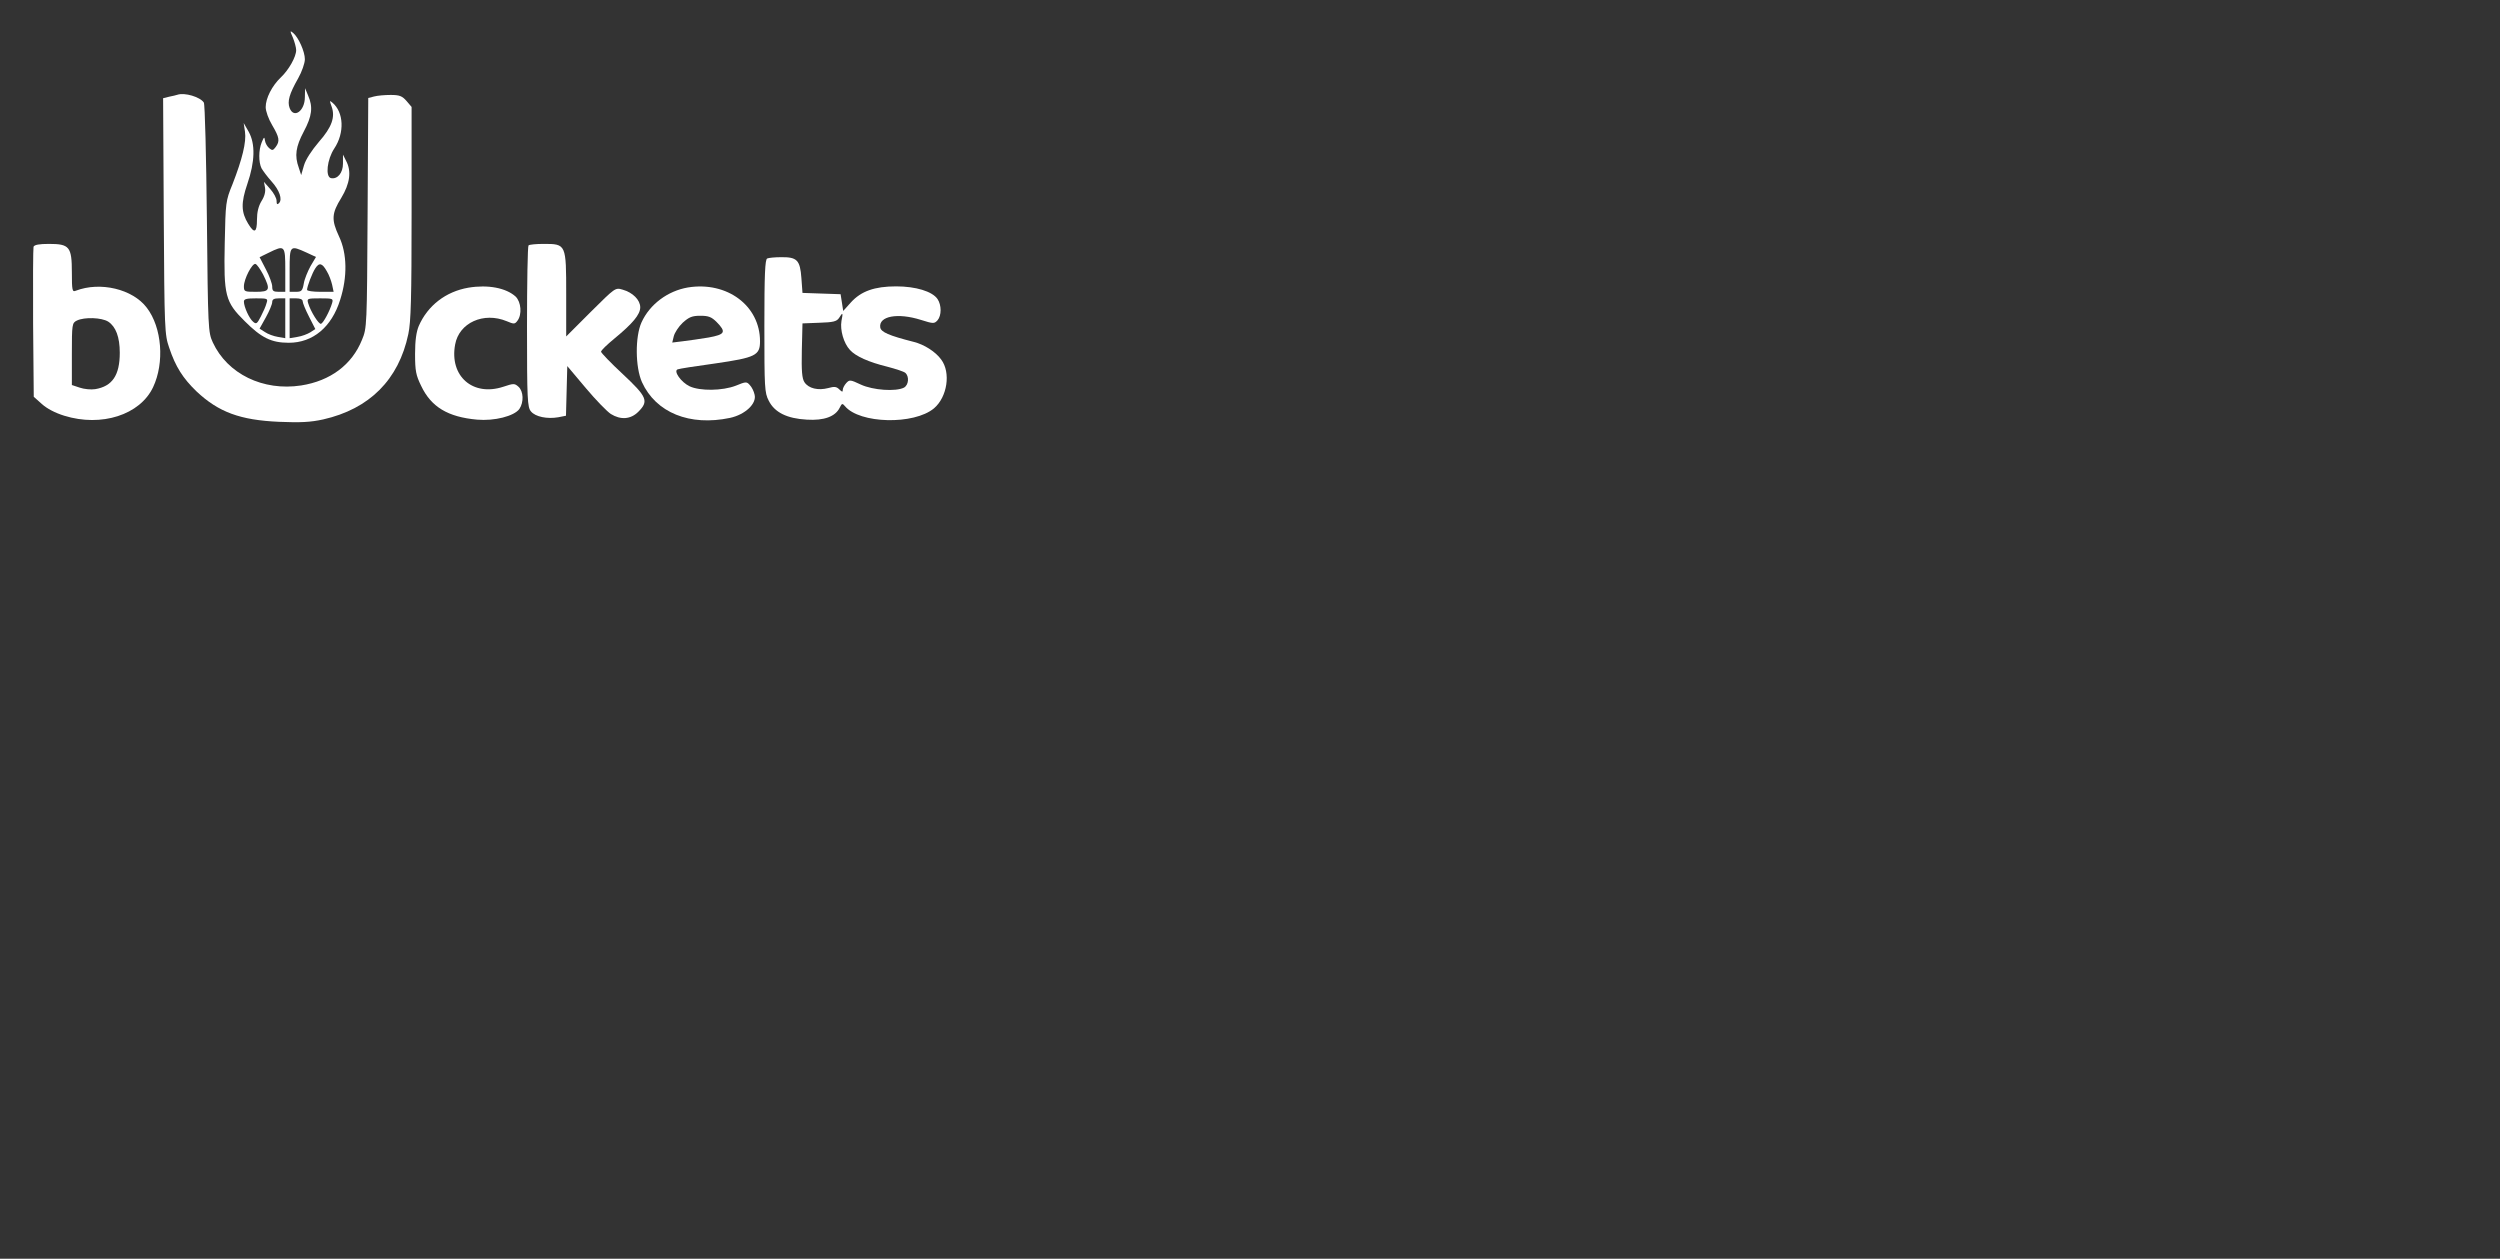 <svg  version="1.0" xmlns="http://www.w3.org/2000/svg"  width="1148pt" height="578pt" viewBox="0 0 1148 578"  preserveAspectRatio="xMidYMid meet"><rect x="0" y="0" width="1148" height="578" fill="#333333" stroke="none"/>  <g transform="translate(0,578) scale(0.1,-0.1)" fill="#ffffff" stroke="none"> <path d="M1345 5607 c8 -20 15 -46 15 -57 0 -31 -34 -91 -70 -125 -41 -39 -70 -96 -70 -137 0 -18 13 -55 30 -83 33 -56 36 -73 16 -100 -12 -16 -16 -17 -29 -6 -9 7 -18 22 -20 34 -3 20 -4 20 -15 -6 -15 -36 -15 -92 -1 -120 7 -12 27 -39 45 -59 38 -42 52 -84 35 -101 -8 -8 -11 -5 -11 11 0 12 -13 36 -29 54 l-29 33 5 -27 c3 -18 -2 -39 -16 -61 -14 -23 -21 -51 -21 -86 0 -59 -12 -65 -40 -19 -33 54 -34 96 -4 184 35 102 37 183 6 239 l-23 40 6 -40 c7 -47 -13 -127 -57 -240 -32 -78 -32 -84 -36 -272 -5 -241 2 -269 92 -358 76 -76 122 -99 202 -99 111 0 197 72 236 197 34 106 32 213 -5 291 -36 77 -34 106 10 177 40 66 48 123 22 171 l-14 28 0 -41 c0 -43 -25 -73 -55 -67 -27 6 -18 86 15 136 48 72 44 167 -9 211 -13 11 -13 9 -4 -16 19 -50 2 -97 -58 -165 -33 -39 -60 -80 -68 -107 l-13 -45 -11 34 c-20 55 -14 96 23 166 38 71 43 113 20 165 l-14 34 -1 -41 c0 -64 -51 -100 -70 -50 -11 30 -2 64 39 136 17 30 31 70 31 88 0 35 -29 100 -54 121 -15 12 -15 10 -1 -22z m-35 -1067 l0 -100 -30 0 c-25 0 -30 4 -30 24 0 13 -13 49 -29 79 l-29 56 41 20 c75 37 77 35 77 -79z m98 80 l43 -20 -25 -42 c-13 -24 -28 -60 -31 -80 -6 -34 -11 -38 -36 -38 l-29 0 0 100 c0 114 1 115 78 80z m-200 -100 c35 -71 32 -80 -33 -80 -52 0 -55 1 -55 25 0 34 38 107 53 103 7 -2 22 -24 35 -48z m293 14 c10 -16 20 -44 24 -61 l7 -33 -61 0 c-34 0 -61 4 -61 9 0 15 23 76 38 99 18 28 32 24 53 -14z m-277 -146 c-3 -13 -15 -40 -26 -61 -17 -33 -21 -37 -35 -25 -18 14 -43 69 -43 93 0 12 12 15 56 15 53 0 55 -1 48 -22z m86 -69 l0 -92 -34 6 c-19 3 -46 13 -59 22 l-25 16 29 52 c16 29 29 60 29 70 0 12 8 17 30 17 l30 0 0 -91z m80 77 c0 -7 13 -39 29 -70 l29 -57 -23 -15 c-13 -8 -39 -18 -59 -21 l-36 -6 0 92 0 91 30 0 c19 0 30 -5 30 -14z m135 -8 c-11 -37 -40 -91 -51 -95 -10 -3 -47 55 -59 95 -6 21 -4 22 55 22 59 0 61 -1 55 -22z"/> <path d="M815 5345 c-5 -2 -23 -6 -38 -9 l-28 -7 3 -542 c3 -520 4 -544 25 -604 29 -87 63 -140 125 -200 102 -96 201 -132 379 -140 98 -4 144 -2 203 11 212 48 347 182 391 392 12 55 15 167 15 556 l0 487 -23 27 c-20 23 -32 28 -73 28 -27 0 -61 -3 -76 -7 l-27 -7 -3 -528 c-3 -521 -3 -528 -26 -583 -46 -114 -145 -188 -279 -209 -175 -27 -339 53 -406 198 -21 46 -22 61 -27 567 -3 286 -9 526 -14 534 -17 26 -88 47 -121 36z"/> <path d="M154 4647 c-2 -8 -3 -165 -2 -351 l3 -338 37 -33 c23 -21 61 -41 103 -54 171 -53 348 4 408 131 53 112 41 274 -29 365 -65 86 -214 121 -326 78 -16 -7 -18 1 -18 84 0 118 -11 131 -105 131 -45 0 -67 -4 -71 -13z m343 -344 c35 -23 53 -71 53 -143 0 -103 -34 -154 -113 -167 -19 -3 -51 0 -71 7 l-36 12 0 142 c0 138 1 143 23 154 35 17 114 14 144 -5z"/> <path d="M2427 4653 c-4 -3 -7 -172 -7 -374 0 -334 2 -369 18 -388 20 -25 75 -36 126 -27 l35 7 3 114 3 114 85 -101 c47 -56 99 -109 115 -119 45 -28 91 -25 126 10 49 49 41 68 -71 173 -55 51 -100 98 -100 103 0 6 28 33 61 60 85 70 119 111 119 144 0 33 -34 68 -81 81 -34 10 -34 9 -146 -102 l-113 -113 0 193 c0 231 0 232 -103 232 -35 0 -67 -3 -70 -7z"/> <path d="M3523 4593 c-10 -4 -13 -75 -13 -309 0 -286 1 -307 20 -344 27 -54 84 -82 175 -87 79 -5 131 14 151 55 10 20 12 21 24 7 67 -81 317 -87 409 -10 61 52 78 164 33 224 -26 36 -78 69 -126 81 -114 29 -151 45 -154 67 -7 51 79 68 187 34 57 -18 61 -18 76 -2 19 22 19 70 0 98 -24 35 -100 58 -190 58 -99 0 -161 -22 -208 -74 l-35 -39 -6 39 -6 38 -88 3 -87 3 -5 68 c-6 83 -20 97 -94 96 -28 0 -57 -3 -63 -6z m341 -287 c-7 -41 10 -102 39 -133 26 -29 86 -56 172 -77 38 -10 75 -22 82 -28 19 -16 16 -56 -6 -68 -37 -19 -142 -12 -198 14 -49 23 -52 23 -67 7 -9 -10 -16 -24 -16 -31 0 -11 -3 -11 -16 2 -13 13 -23 14 -51 6 -46 -12 -90 -2 -109 27 -11 17 -14 50 -12 146 l3 124 78 3 c64 2 79 6 90 22 17 28 19 25 11 -14z"/> <path d="M2151 4459 c-104 -18 -187 -82 -228 -176 -11 -26 -17 -66 -17 -128 0 -78 4 -98 28 -147 46 -97 123 -143 257 -155 79 -7 170 16 194 49 21 31 19 81 -4 102 -18 16 -22 16 -70 0 -140 -46 -248 49 -221 194 18 100 131 151 237 107 33 -14 37 -14 49 2 22 29 17 86 -8 111 -44 40 -127 56 -217 41z"/> <path d="M3159 4460 c-93 -16 -175 -77 -213 -160 -30 -66 -29 -206 2 -275 64 -140 219 -203 404 -164 70 15 124 66 113 107 -3 15 -13 35 -22 44 -14 16 -18 16 -64 -3 -62 -24 -165 -25 -212 -3 -40 19 -76 71 -55 78 7 3 84 15 172 27 186 27 206 37 206 102 0 163 -151 276 -331 247z m132 -159 c45 -46 39 -57 -38 -71 -38 -6 -90 -14 -117 -17 l-49 -6 7 29 c4 16 22 44 41 62 29 26 43 32 81 32 37 0 51 -5 75 -29z"/> </g> </svg> 